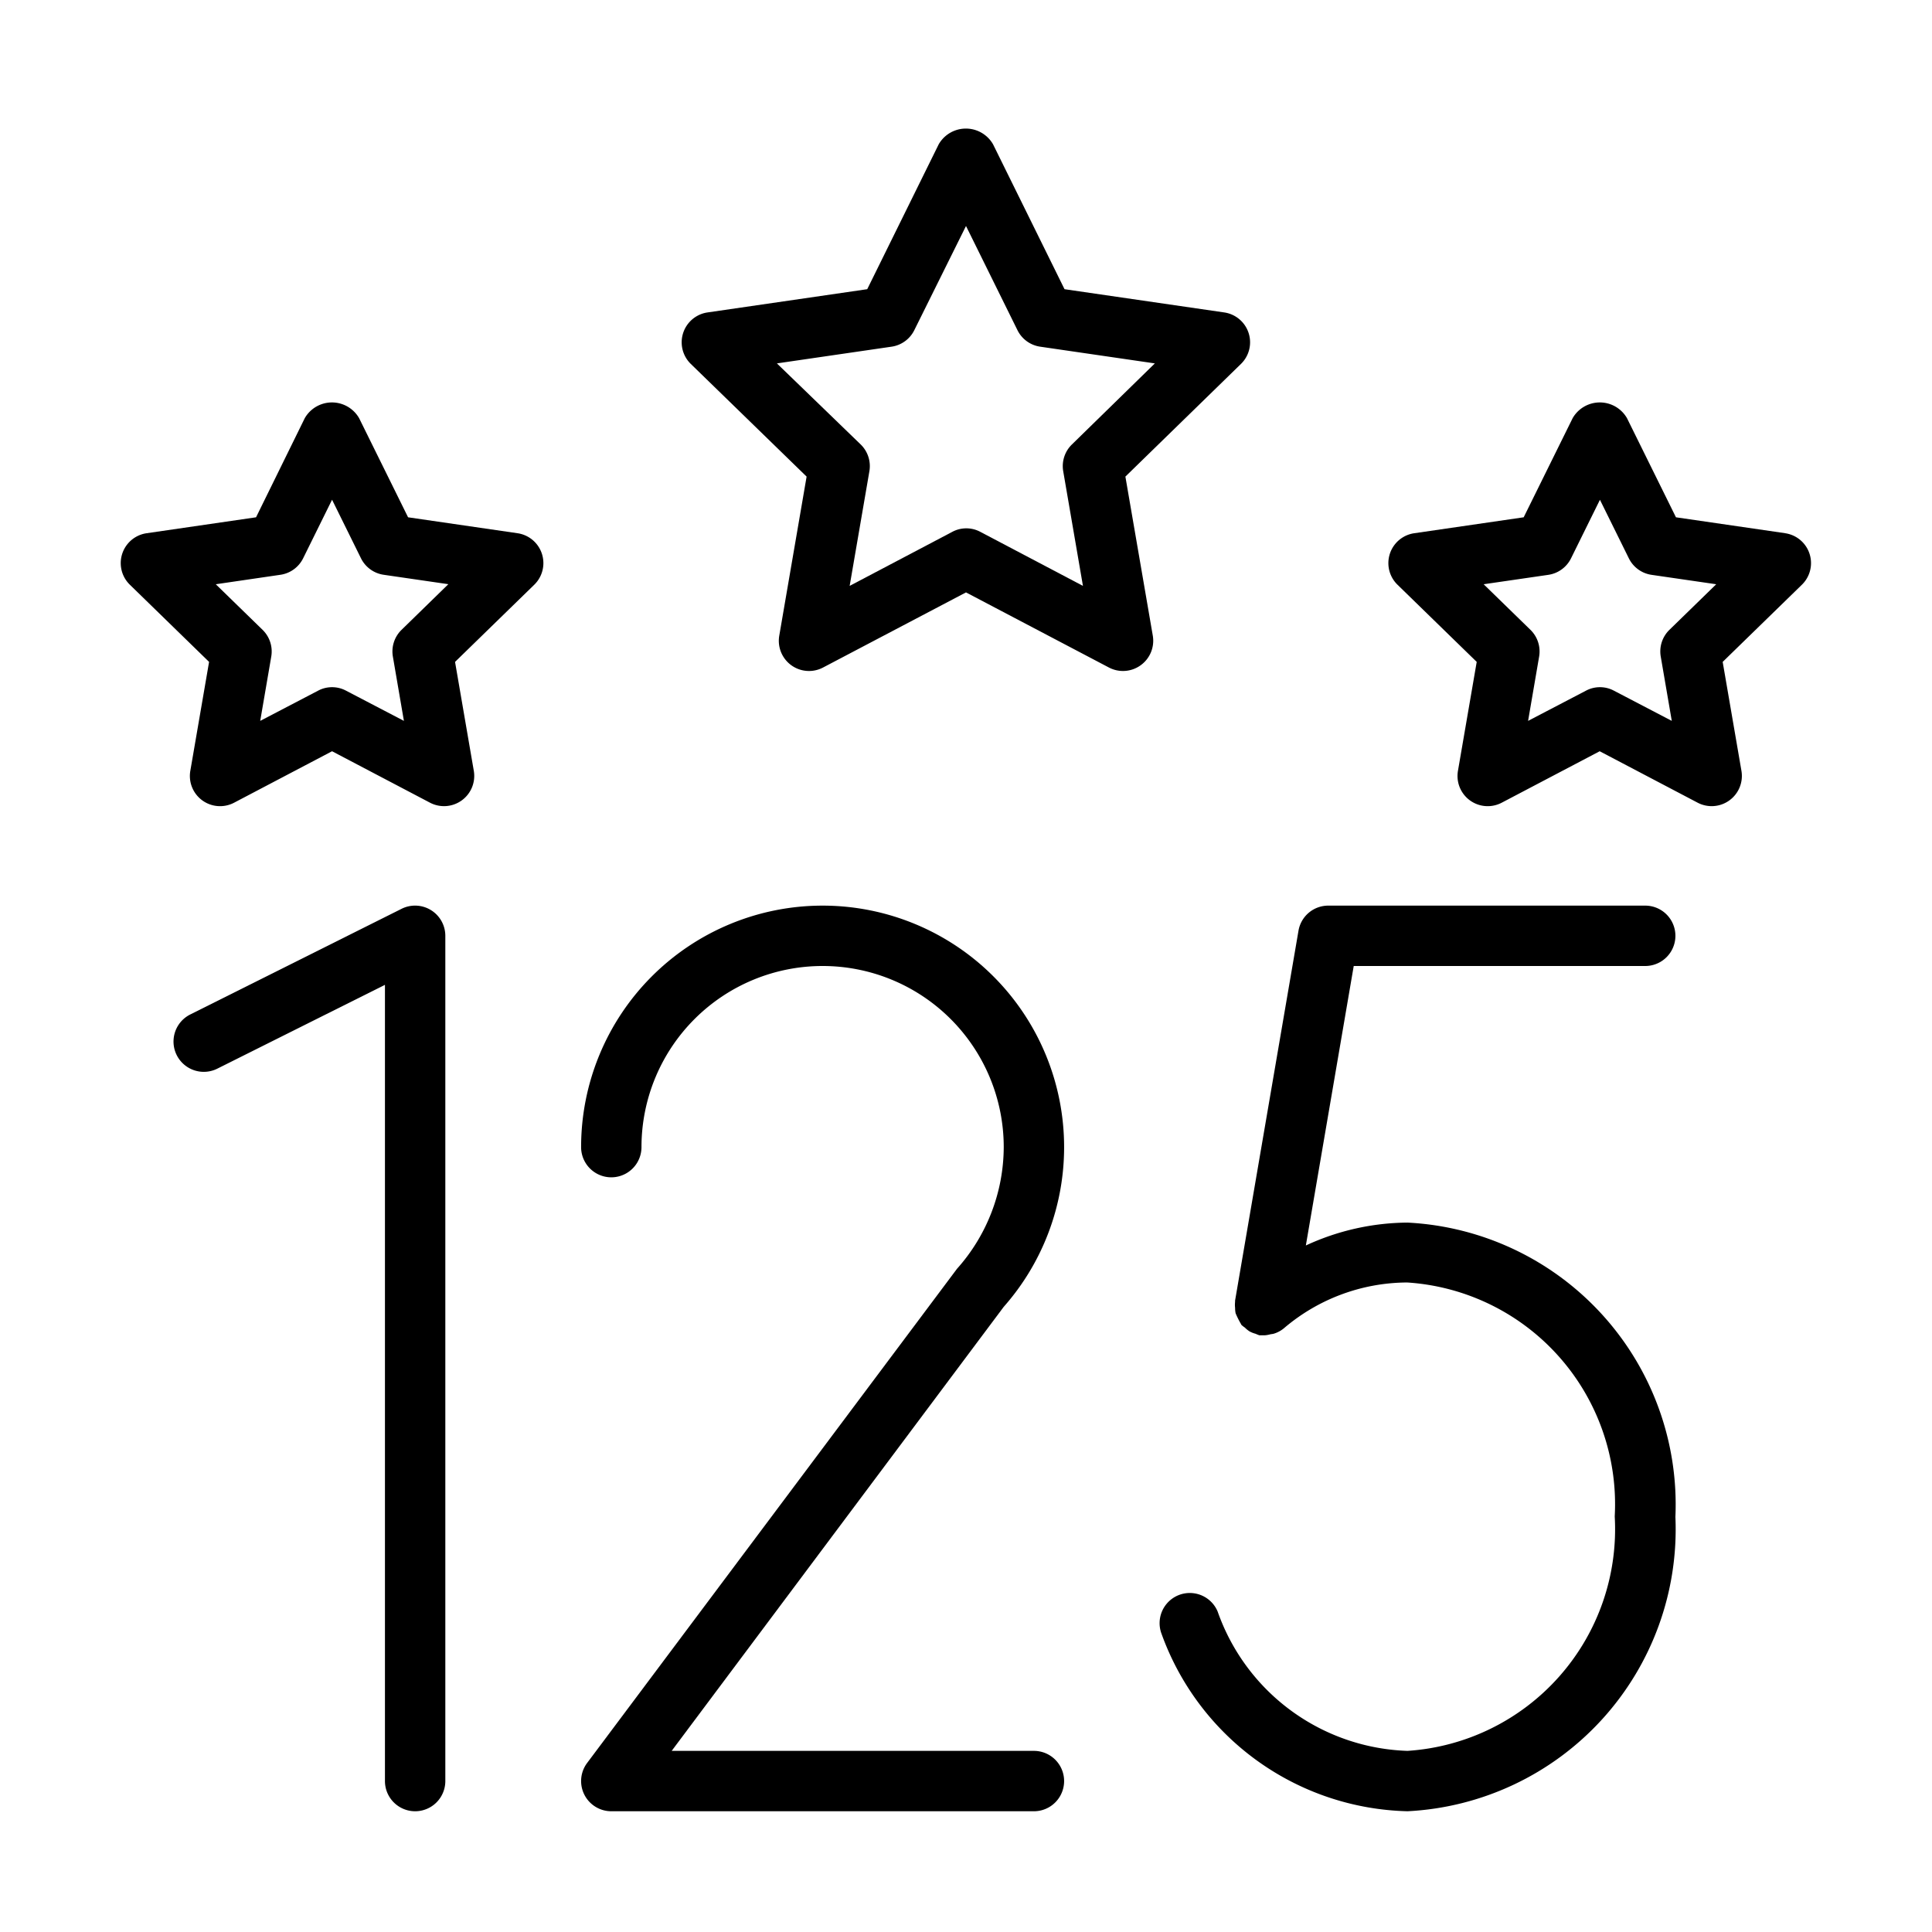 <svg xmlns="http://www.w3.org/2000/svg" width="32" height="32" viewBox="0 0 32 32"><g id="Icons"><path d="M6.651,15.053l-3.5,1.75A.5.5,0,0,0,3.6,17.7l2.776-1.388V29.5a.5.5,0,0,0,1,0v-14a.5.5,0,0,0-.237-.425A.5.5,0,0,0,6.651,15.053Z"/><path d="M27.25,16a.5.5,0,0,0,0-1H22a.5.5,0,0,0-.493.416l-1.05,6.125a.148.148,0,0,0,0,.021.427.427,0,0,0,0,.1.453.453,0,0,0,.009.091,1.5,1.5,0,0,0,.087.174s.005.012.009.017a.4.4,0,0,0,.057.045.443.443,0,0,0,.079.064.459.459,0,0,0,.1.039.486.486,0,0,0,.063.025l.03,0,.019,0c.012,0,.024,0,.036,0a.466.466,0,0,0,.092-.016c.022-.005.043-.005.064-.012a.484.484,0,0,0,.164-.089,3.162,3.162,0,0,1,2.041-.758,3.68,3.68,0,0,1,3.438,3.875A3.68,3.68,0,0,1,23.312,29a3.453,3.453,0,0,1-3.144-2.308.5.5,0,0,0-.93.367A4.444,4.444,0,0,0,23.312,30a4.677,4.677,0,0,0,4.438-4.875,4.677,4.677,0,0,0-4.438-4.875,4.065,4.065,0,0,0-1.683.379L22.422,16Z"/><path d="M17.625,19a4,4,0,0,0-8,0,.5.5,0,0,0,1,0,3,3,0,0,1,6,0,3.036,3.036,0,0,1-.774,2.015L9.725,29.2a.5.5,0,0,0,.4.8h7a.5.5,0,0,0,0-1h-6l5.5-7.355A3.993,3.993,0,0,0,17.625,19Z"/><path d="M20.555,6.027a.5.5,0,0,0-.277-.852L17.632,4.79l-1.184-2.4a.519.519,0,0,0-.9,0l-1.184,2.4-2.646.385a.5.5,0,0,0-.277.852L13.36,7.894l-.453,2.635a.5.5,0,0,0,.726.527L16,9.812l2.367,1.244a.5.5,0,0,0,.527-.038.5.5,0,0,0,.2-.489L18.64,7.894Zm-2.8,1.334a.5.5,0,0,0-.145.443l.327,1.9-1.7-.895a.493.493,0,0,0-.464,0l-1.7.895.327-1.9a.5.5,0,0,0-.145-.443L12.868,6.019l1.9-.277a.5.5,0,0,0,.376-.274L16,3.743l.852,1.725a.5.5,0,0,0,.376.274l1.9.277Z"/><path d="M29.572,8.832l-1.813-.264-.811-1.642a.519.519,0,0,0-.9,0l-.811,1.642-1.813.264a.5.5,0,0,0-.277.853l1.312,1.278-.311,1.806a.5.5,0,0,0,.726.526l1.622-.852,1.622.852a.5.5,0,0,0,.526-.038.5.5,0,0,0,.2-.488l-.311-1.806,1.312-1.278a.5.5,0,0,0-.277-.853Zm-1.921,1.6a.5.5,0,0,0-.144.442l.183,1.066-.958-.5a.493.493,0,0,0-.464,0l-.958.5.183-1.066a.5.5,0,0,0-.144-.442l-.775-.755,1.072-.156a.5.5,0,0,0,.375-.273l.479-.97.479.97a.5.5,0,0,0,.375.273l1.072.156Z"/><path d="M8.572,8.832,6.759,8.568,5.948,6.926a.519.519,0,0,0-.9,0L4.241,8.568l-1.813.264a.5.5,0,0,0-.277.853l1.312,1.278-.311,1.806a.5.5,0,0,0,.726.526L5.5,12.443l1.622.852a.5.5,0,0,0,.526-.038.5.5,0,0,0,.2-.488l-.311-1.806L8.849,9.685a.5.5,0,0,0-.277-.853Zm-1.921,1.6a.5.5,0,0,0-.144.442l.183,1.066-.958-.5a.493.493,0,0,0-.464,0l-.958.5.183-1.066a.5.5,0,0,0-.144-.442l-.775-.755L4.646,9.52a.5.5,0,0,0,.375-.273l.479-.97.479.97a.5.5,0,0,0,.375.273l1.072.156Z"/></g></svg>
